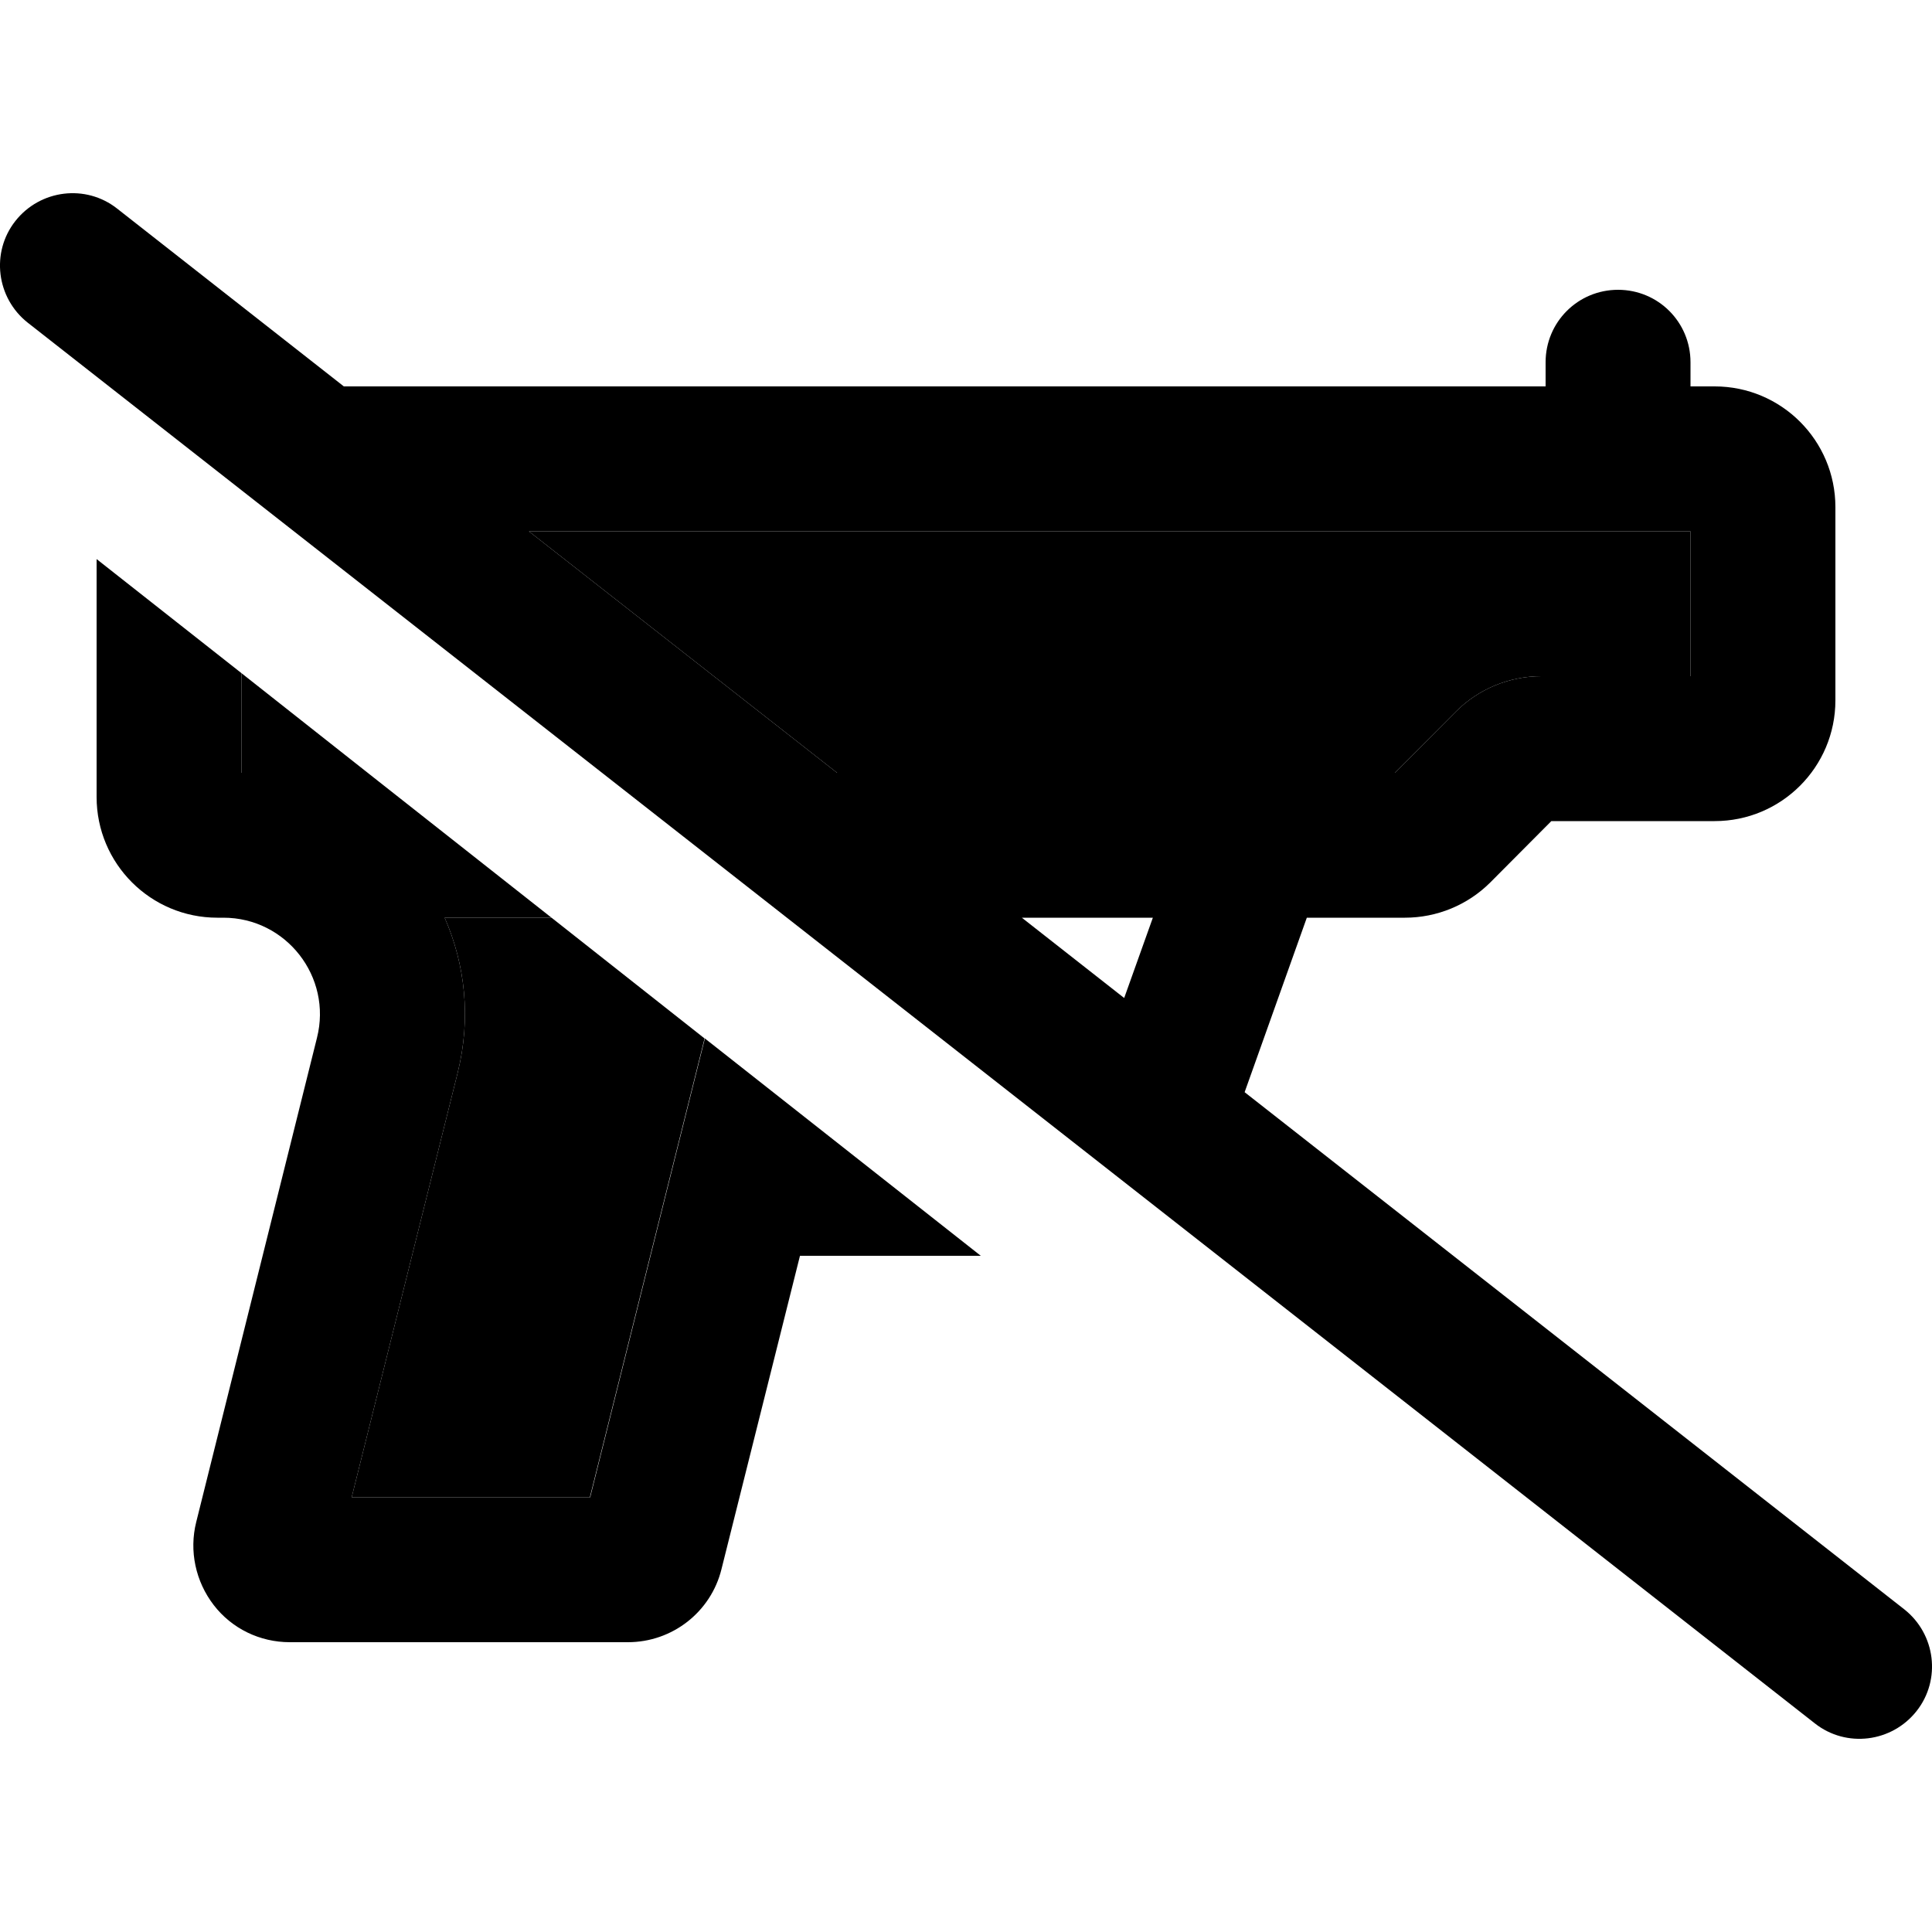 <svg xmlns="http://www.w3.org/2000/svg" width="24" height="24" viewBox="0 0 640 512">
    <path class="pr-icon-duotone-secondary" d="M80 159c13.9 11 27.9 22 41.8 33l-21.1 0L80 192l0-33zm36.5 273l35.1-140.6c4.5-18.1 2.5-35.9-4.3-51.4l35.4 0c16.9 13.3 33.8 26.7 50.7 40l-38 152-79 0zm58.7-320L536 112l24 0 0 48-49.4 0c-10.6 0-20.8 4.2-28.3 11.7L462.1 192l-163 0-21.8 0L175.2 112z"/>
    <path class="pr-icon-duotone-primary" d="M38.8 5.1C28.4-3.1 13.3-1.2 5.1 9.2S-1.2 34.7 9.2 42.9l592 464c10.4 8.2 25.5 6.3 33.7-4.1s6.3-25.5-4.1-33.7L412.3 297.8 432.9 240l32.5 0c10.6 0 20.8-4.2 28.3-11.7L513.9 208l54.1 0c22.1 0 40-17.9 40-40l0-64c0-22.1-17.9-40-40-40l-8 0 0-8c0-13.3-10.7-24-24-24s-24 10.7-24 24l0 8L113.9 64 38.8 5.1zM175.2 112L536 112l24 0 0 48-49.4 0c-10.6 0-20.8 4.2-28.3 11.7L462.1 192l-163 0-21.8 0L175.2 112zM338.5 240l43.4 0-9.5 26.6L338.5 240zM80 192l0-33L32 121.2 32 200c0 22.1 17.9 40 40 40l2 0c20.8 0 36.1 19.6 31 39.8L65 440.2c-2.4 9.6-.2 19.7 5.8 27.5S86.1 480 96 480l112 0c14.7 0 27.5-10 31-24.2L265 352l59.9 0-91.4-72-38 152-79 0 35.1-140.6c4.5-18.1 2.5-35.9-4.3-51.4l35.4 0-60.9-48-21.1 0L80 192z"/>
</svg>